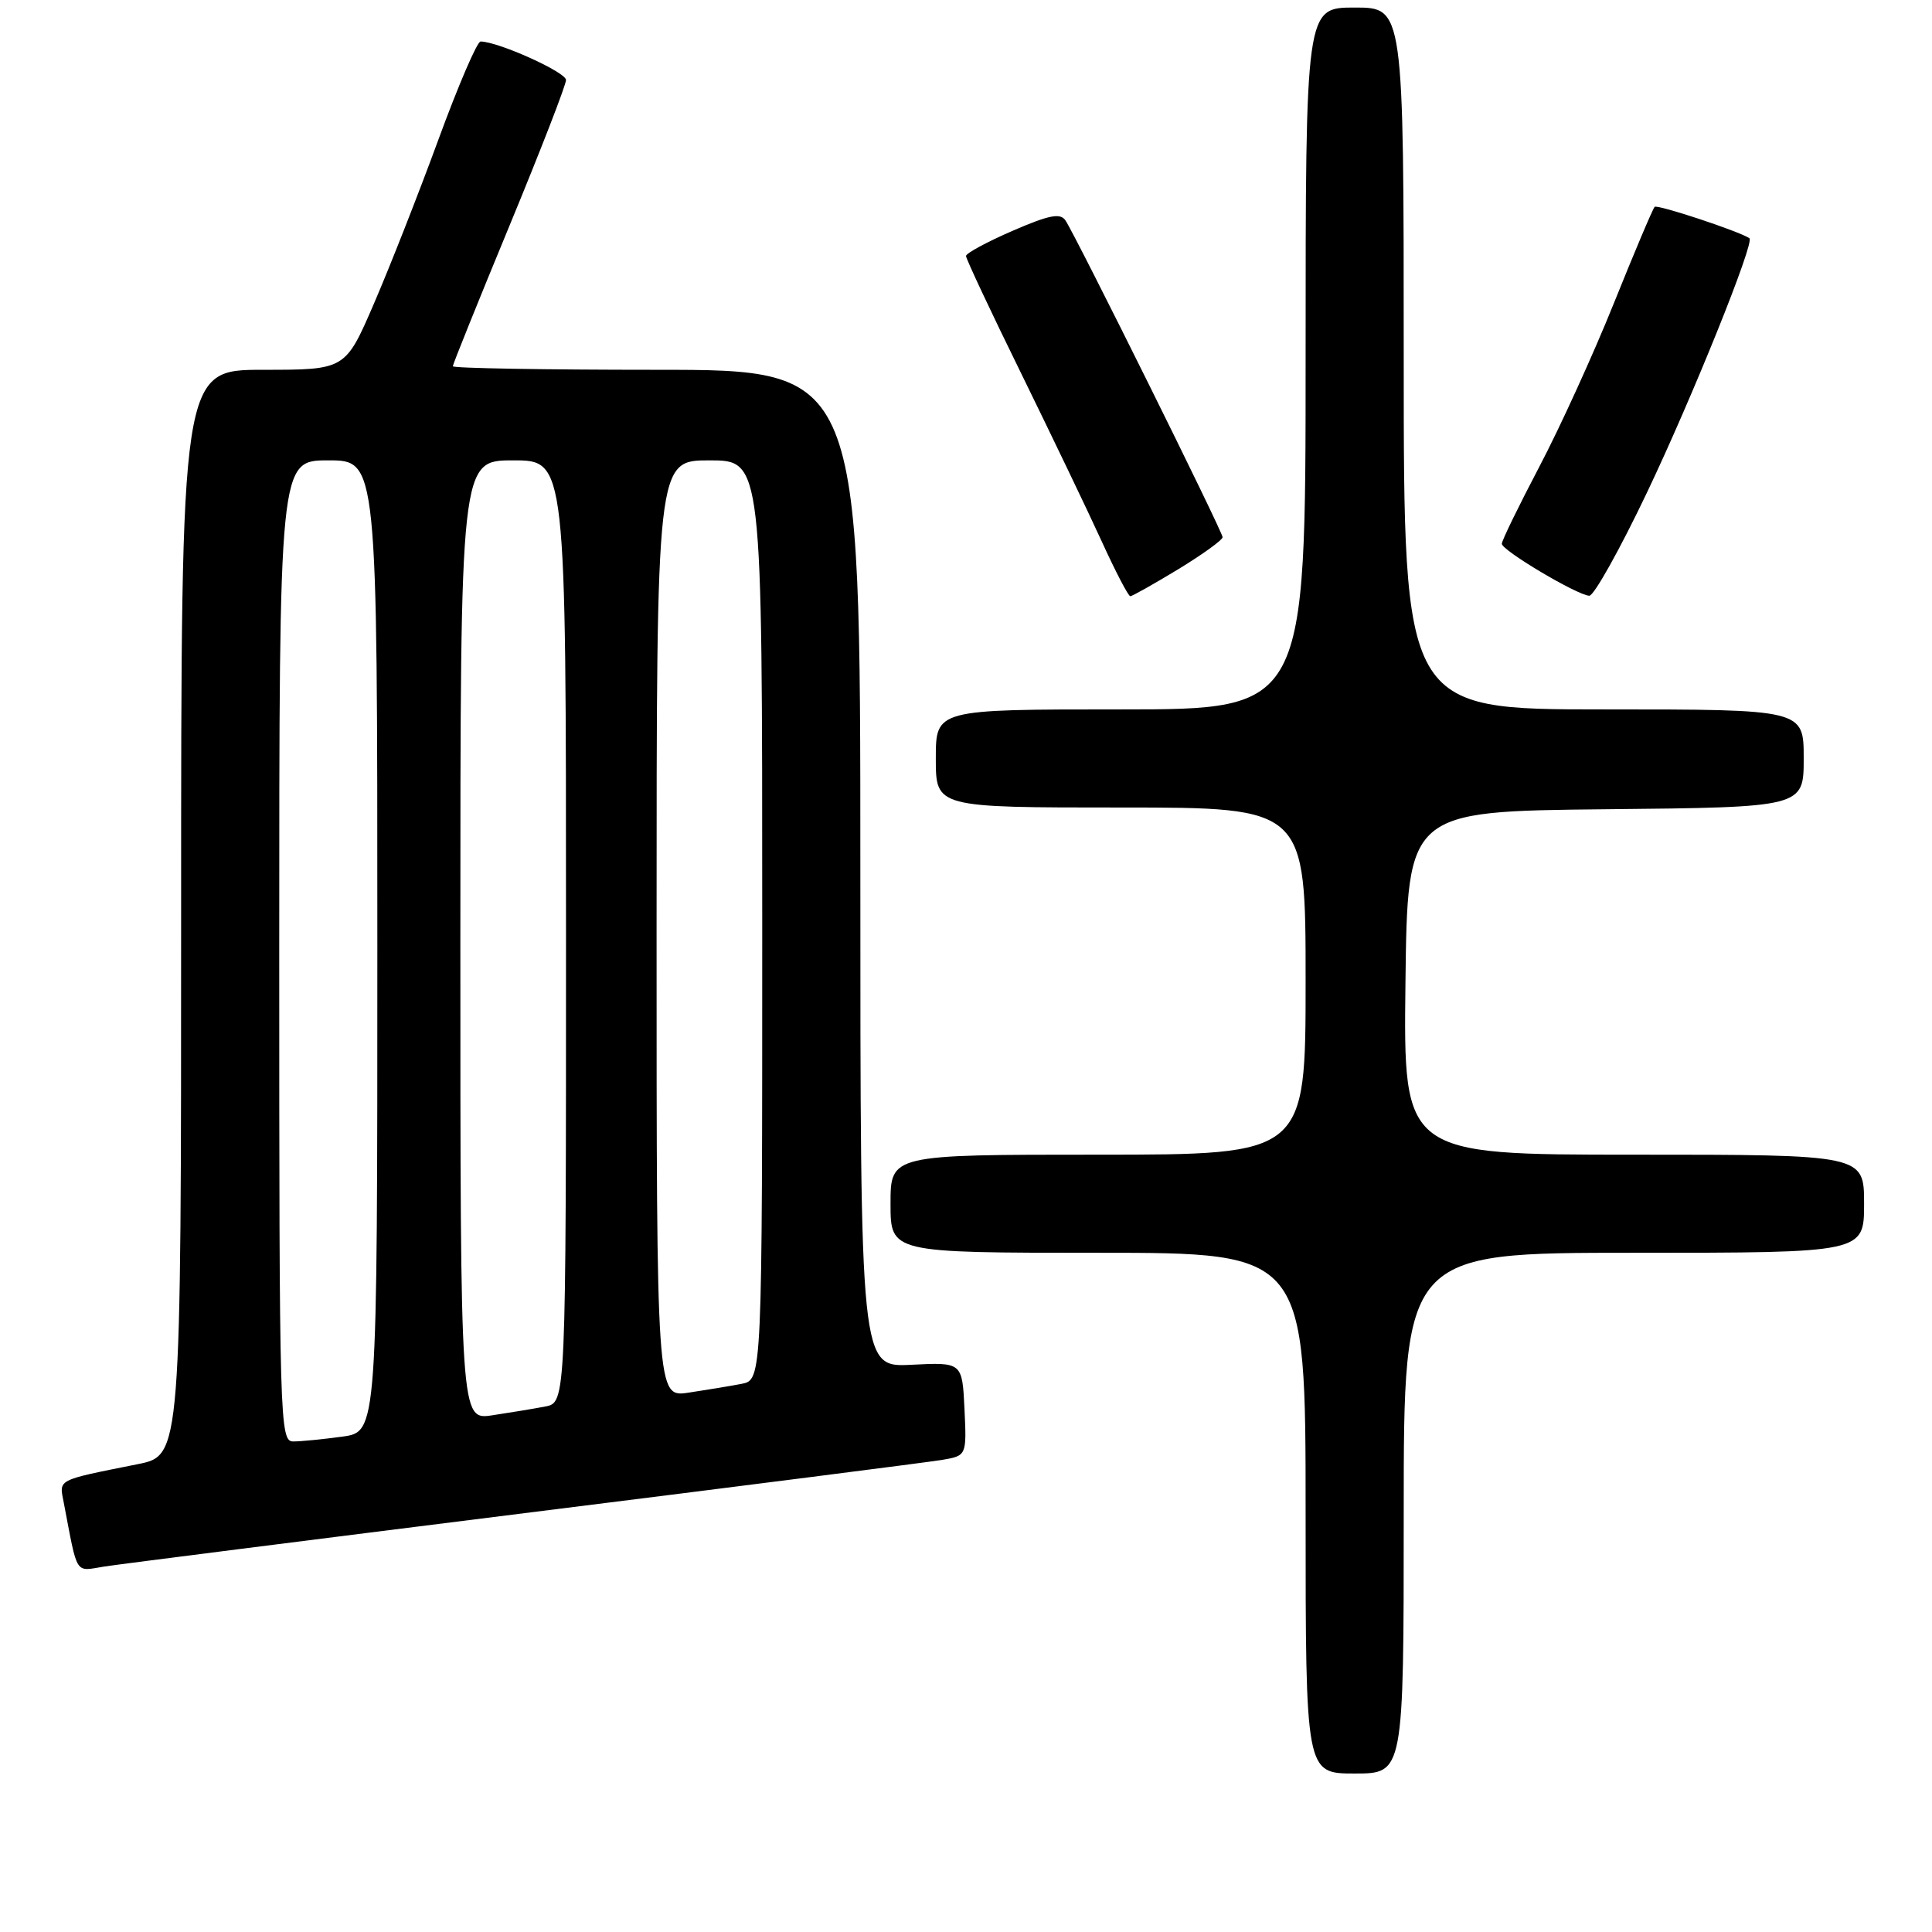<?xml version="1.0" encoding="UTF-8" standalone="no"?>
<!DOCTYPE svg PUBLIC "-//W3C//DTD SVG 1.1//EN" "http://www.w3.org/Graphics/SVG/1.1/DTD/svg11.dtd" >
<svg xmlns="http://www.w3.org/2000/svg" xmlns:xlink="http://www.w3.org/1999/xlink" version="1.1" viewBox="0 0 256 256">
 <g >
 <path fill="currentColor"
d=" M 186.00 200.50 C 186.00 166.00 186.00 166.00 216.50 166.00 C 247.00 166.00 247.00 166.00 247.00 159.50 C 247.00 153.00 247.00 153.00 216.48 153.00 C 185.96 153.00 185.96 153.00 186.23 130.25 C 186.50 107.50 186.50 107.50 212.75 107.23 C 239.00 106.97 239.00 106.97 239.00 100.48 C 239.00 94.00 239.00 94.00 212.50 94.00 C 186.00 94.00 186.00 94.00 186.00 47.50 C 186.00 1.00 186.00 1.00 179.50 1.00 C 173.00 1.00 173.00 1.00 173.00 47.50 C 173.00 94.00 173.00 94.00 148.50 94.00 C 124.00 94.00 124.00 94.00 124.00 100.50 C 124.00 107.00 124.00 107.00 148.50 107.00 C 173.00 107.00 173.00 107.00 173.00 130.00 C 173.00 153.00 173.00 153.00 145.50 153.00 C 118.00 153.00 118.00 153.00 118.00 159.50 C 118.00 166.00 118.00 166.00 145.50 166.00 C 173.00 166.00 173.00 166.00 173.00 200.50 C 173.00 235.00 173.00 235.00 179.50 235.00 C 186.00 235.00 186.00 235.00 186.00 200.50 Z  M 69.50 200.50 C 98.10 196.93 122.98 193.75 124.80 193.45 C 128.09 192.89 128.09 192.89 127.80 186.70 C 127.50 180.50 127.50 180.50 120.75 180.84 C 114.00 181.18 114.00 181.18 114.00 115.09 C 114.00 49.00 114.00 49.00 87.00 49.00 C 72.15 49.00 60.00 48.79 60.00 48.53 C 60.00 48.28 63.37 39.91 67.50 29.93 C 71.62 19.96 75.00 11.26 75.00 10.60 C 75.00 9.56 66.00 5.51 63.68 5.50 C 63.22 5.50 60.71 11.35 58.09 18.50 C 55.47 25.65 51.62 35.44 49.54 40.25 C 45.76 49.00 45.76 49.00 34.88 49.00 C 24.00 49.00 24.00 49.00 24.00 120.93 C 24.00 192.86 24.00 192.86 18.25 194.01 C 7.35 196.20 7.84 195.95 8.45 199.12 C 10.34 208.97 9.85 208.20 13.85 207.57 C 15.86 207.26 40.90 204.08 69.50 200.50 Z  M 156.12 75.43 C 159.35 73.46 162.00 71.55 162.00 71.18 C 162.01 70.46 142.63 31.40 141.18 29.21 C 140.51 28.19 139.02 28.48 134.16 30.59 C 130.77 32.06 128.00 33.56 128.00 33.92 C 128.00 34.29 131.30 41.32 135.34 49.54 C 139.37 57.77 144.17 67.76 145.99 71.75 C 147.81 75.74 149.51 79.00 149.77 79.00 C 150.03 79.00 152.88 77.39 156.12 75.43 Z  M 218.24 65.25 C 224.26 52.62 232.54 32.07 231.81 31.57 C 230.47 30.65 219.61 27.06 219.25 27.41 C 219.00 27.66 216.57 33.41 213.85 40.17 C 211.13 46.94 206.67 56.71 203.95 61.88 C 201.23 67.06 199.00 71.63 199.00 72.05 C 199.00 72.93 208.97 78.86 210.59 78.94 C 211.19 78.97 214.64 72.81 218.24 65.25 Z  M 37.00 126.00 C 37.00 61.00 37.00 61.00 43.50 61.00 C 50.00 61.00 50.00 61.00 50.00 125.36 C 50.00 189.73 50.00 189.73 45.36 190.36 C 42.81 190.71 39.88 191.00 38.86 191.00 C 37.07 191.00 37.00 188.71 37.00 126.00 Z  M 61.00 124.59 C 61.00 61.00 61.00 61.00 68.00 61.00 C 75.00 61.00 75.00 61.00 75.00 123.42 C 75.00 185.84 75.00 185.84 72.25 186.37 C 70.74 186.66 67.59 187.18 65.25 187.53 C 61.00 188.18 61.00 188.18 61.00 124.59 Z  M 87.00 123.09 C 87.00 61.00 87.00 61.00 94.00 61.00 C 101.00 61.00 101.00 61.00 101.00 121.92 C 101.00 182.84 101.00 182.84 98.25 183.37 C 96.74 183.66 93.59 184.18 91.25 184.53 C 87.00 185.18 87.00 185.18 87.00 123.09 Z "/>
</g>
</svg>